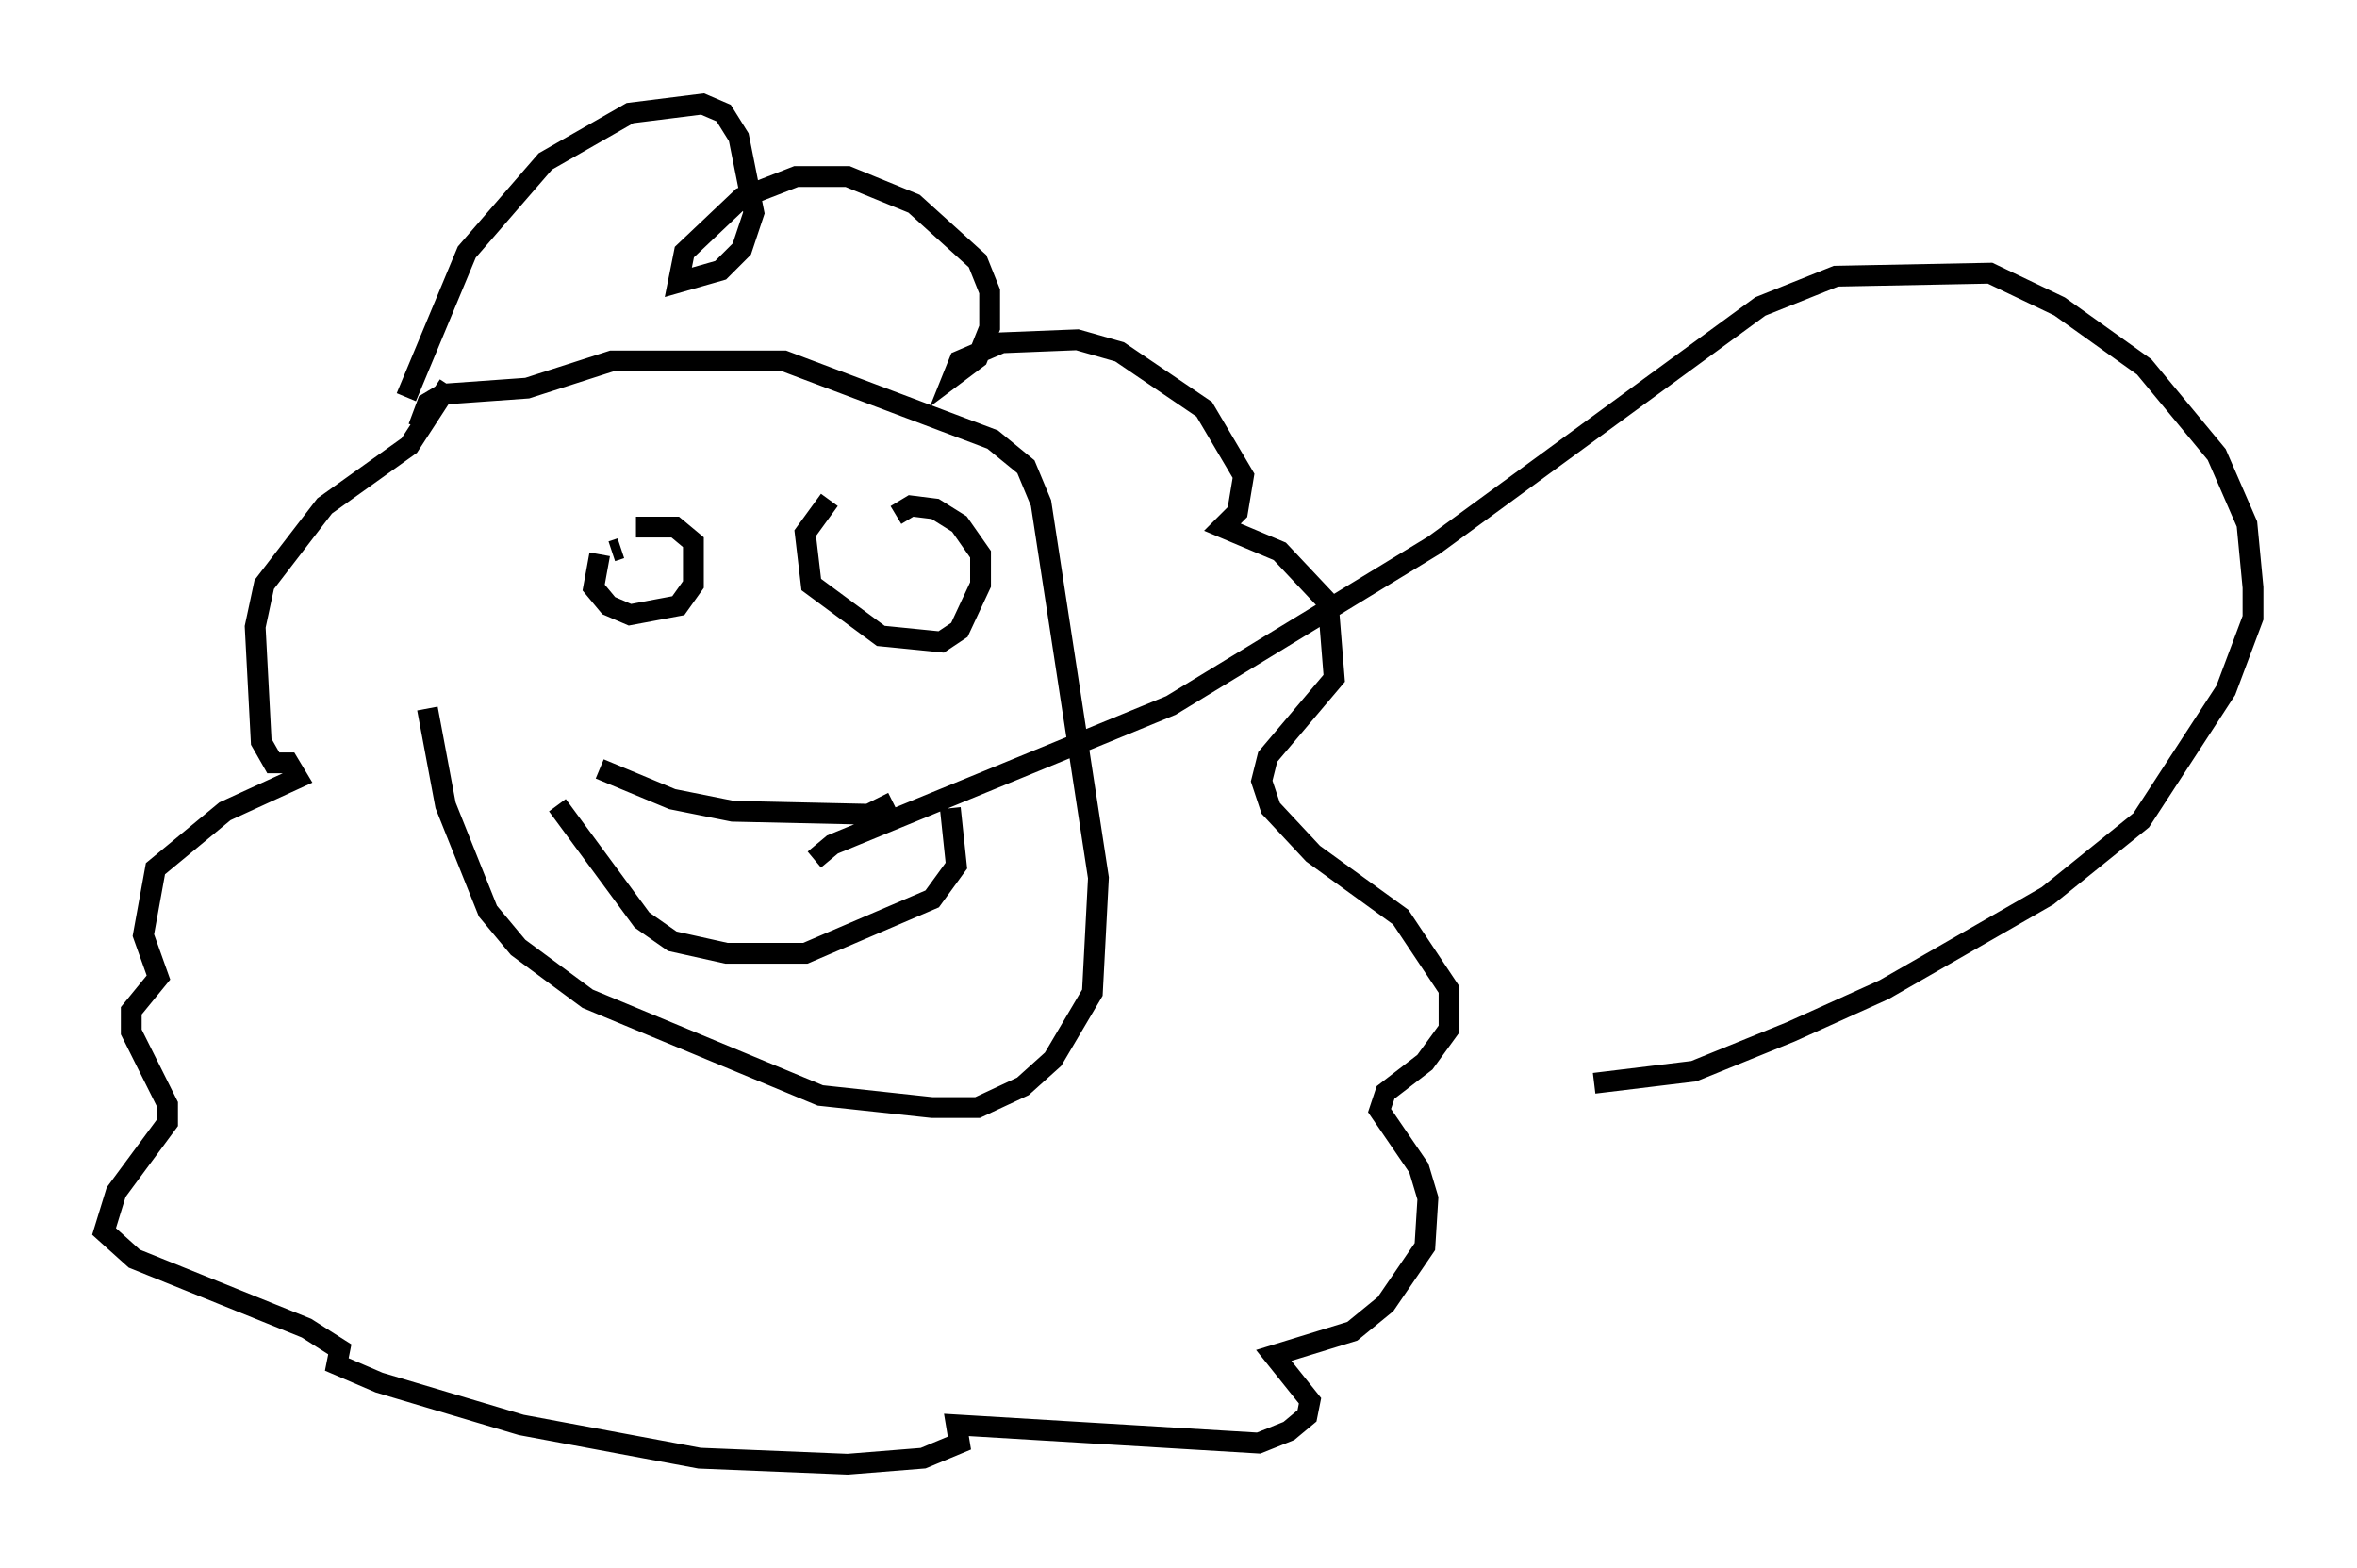 <?xml version="1.0" encoding="utf-8" ?>
<svg baseProfile="full" height="75.363" version="1.1" width="113.274" xmlns="http://www.w3.org/2000/svg" xmlns:ev="http://www.w3.org/2001/xml-events" xmlns:xlink="http://www.w3.org/1999/xlink"><defs /><rect fill="white" height="75.363" width="113.274" x="0" y="0" /><path d="M20.832, 22.575 m-0.291, 11.475 l0.872, 4.648 2.034, 5.084 l1.453, 1.743 3.341, 2.469 l11.184, 4.648 5.374, 0.581 l2.179, 0.0 2.179, -1.017 l1.453, -1.307 1.888, -3.196 l0.291, -5.52 -2.76, -18.011 l-0.726, -1.743 -1.598, -1.307 l-10.022, -3.777 -8.279, 0.0 l-4.067, 1.307 -4.067, 0.291 l-0.726, 0.436 -0.436, 1.162 m-0.581, -1.453 l2.905, -6.972 3.777, -4.358 l4.067, -2.324 3.486, -0.436 l1.017, 0.436 0.726, 1.162 l0.726, 3.631 -0.581, 1.743 l-1.017, 1.017 -2.034, 0.581 l0.291, -1.453 2.76, -2.615 l2.615, -1.017 2.469, 0.0 l3.196, 1.307 3.05, 2.76 l0.581, 1.453 0.0, 1.743 l-0.581, 1.453 -1.162, 0.872 l0.291, -0.726 2.034, -0.872 l3.631, -0.145 2.034, 0.581 l4.067, 2.76 1.888, 3.196 l-0.291, 1.743 -0.726, 0.726 l2.76, 1.162 2.324, 2.469 l0.291, 3.631 -3.196, 3.777 l-0.291, 1.162 0.436, 1.307 l2.034, 2.179 4.212, 3.05 l2.324, 3.486 0.0, 1.888 l-1.162, 1.598 -1.888, 1.453 l-0.291, 0.872 1.888, 2.76 l0.436, 1.453 -0.145, 2.324 l-1.888, 2.76 -1.598, 1.307 l-3.777, 1.162 1.743, 2.179 l-0.145, 0.726 -0.872, 0.726 l-1.453, 0.581 -14.525, -0.872 l0.145, 0.872 -1.743, 0.726 l-3.631, 0.291 -7.117, -0.291 l-8.57, -1.598 -6.827, -2.034 l-2.034, -0.872 0.145, -0.726 l-1.598, -1.017 -8.279, -3.341 l-1.453, -1.307 0.581, -1.888 l2.469, -3.341 0.0, -0.872 l-1.743, -3.486 0.0, -1.017 l1.307, -1.598 -0.726, -2.034 l0.581, -3.196 3.341, -2.76 l3.486, -1.598 -0.436, -0.726 l-0.726, 0.0 -0.581, -1.017 l-0.291, -5.52 0.436, -2.034 l2.905, -3.777 4.067, -2.905 l1.888, -2.905 m8.279, 7.844 l-0.436, 0.145 m-0.581, 0.145 l-0.291, 1.598 0.726, 0.872 l1.017, 0.436 2.324, -0.436 l0.726, -1.017 0.0, -2.034 l-0.872, -0.726 -1.888, 0.0 m9.296, -1.307 l-1.162, 1.598 0.291, 2.469 l3.341, 2.469 2.905, 0.291 l0.872, -0.581 1.017, -2.179 l0.0, -1.453 -1.017, -1.453 l-1.162, -0.726 -1.162, -0.145 l-0.726, 0.436 m-14.235, 12.201 l3.486, 1.453 2.905, 0.581 l6.536, 0.145 1.162, -0.581 m-16.123, 0.145 l4.067, 5.52 1.453, 1.017 l2.615, 0.581 3.777, 0.0 l6.101, -2.615 1.162, -1.598 l-0.291, -2.76 m-6.536, 2.469 l0.872, -0.726 16.268, -6.682 l12.637, -7.698 15.687, -11.475 l3.631, -1.453 7.408, -0.145 l3.341, 1.598 4.067, 2.905 l3.486, 4.212 1.453, 3.341 l0.291, 3.05 0.0, 1.453 l-1.307, 3.486 -4.067, 6.246 l-4.503, 3.631 -7.844, 4.503 l-4.503, 2.034 -4.648, 1.888 l-4.793, 0.581 " fill="none" stroke="black" stroke-width="1" /></svg>
